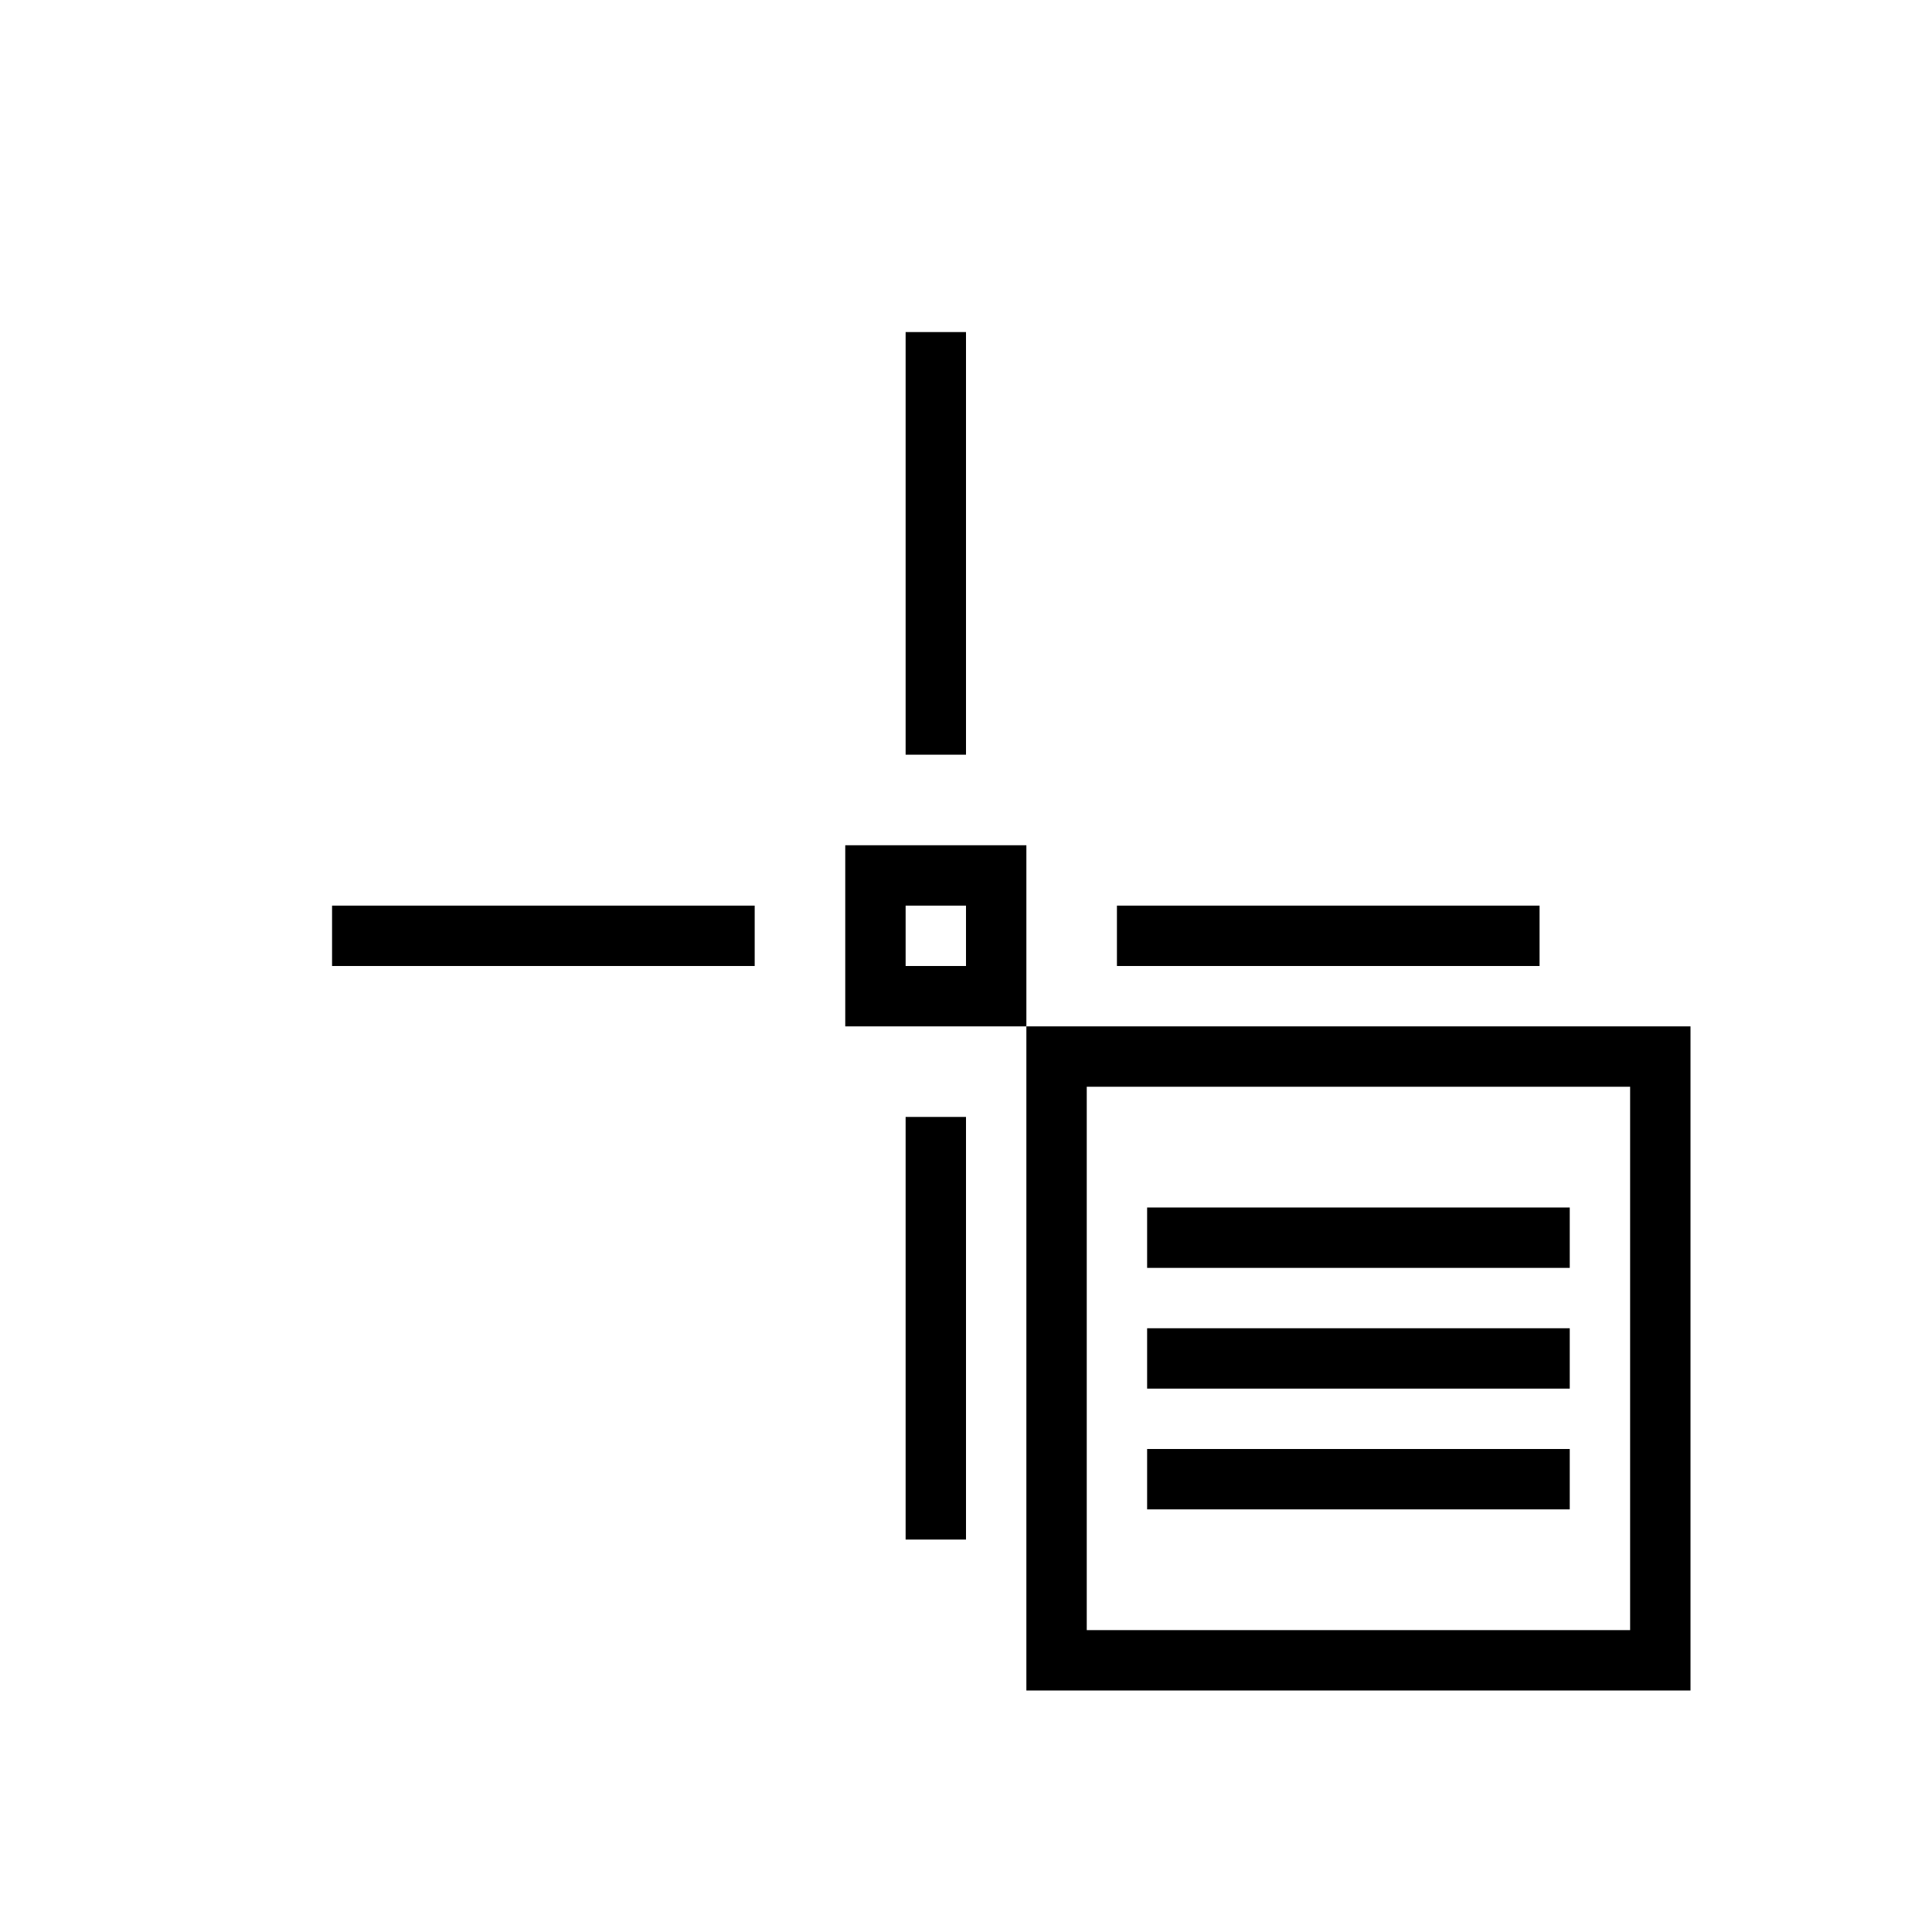 <svg width="32" height="32" viewBox="0 0 32 32"><g fill="none" fill-rule="evenodd"><rect width="10" height="10" x="17.5" y="17.5" stroke="currentColor"></rect><rect width="7" height="1" x="19" y="20" fill="currentColor"></rect><rect width="7" height="1" x="19" y="22" fill="currentColor"></rect><rect width="7" height="1" x="19" y="24" fill="currentColor"></rect><path stroke="currentColor" d="M15.5 18.5L15.5 25.5M15.5 5.5L15.5 12.5M18.5 15.5L25.5 15.5M5.5 15.5L12.5 15.5"></path><rect width="2" height="2" x="14.5" y="14.5" stroke="currentColor"></rect></g></svg>